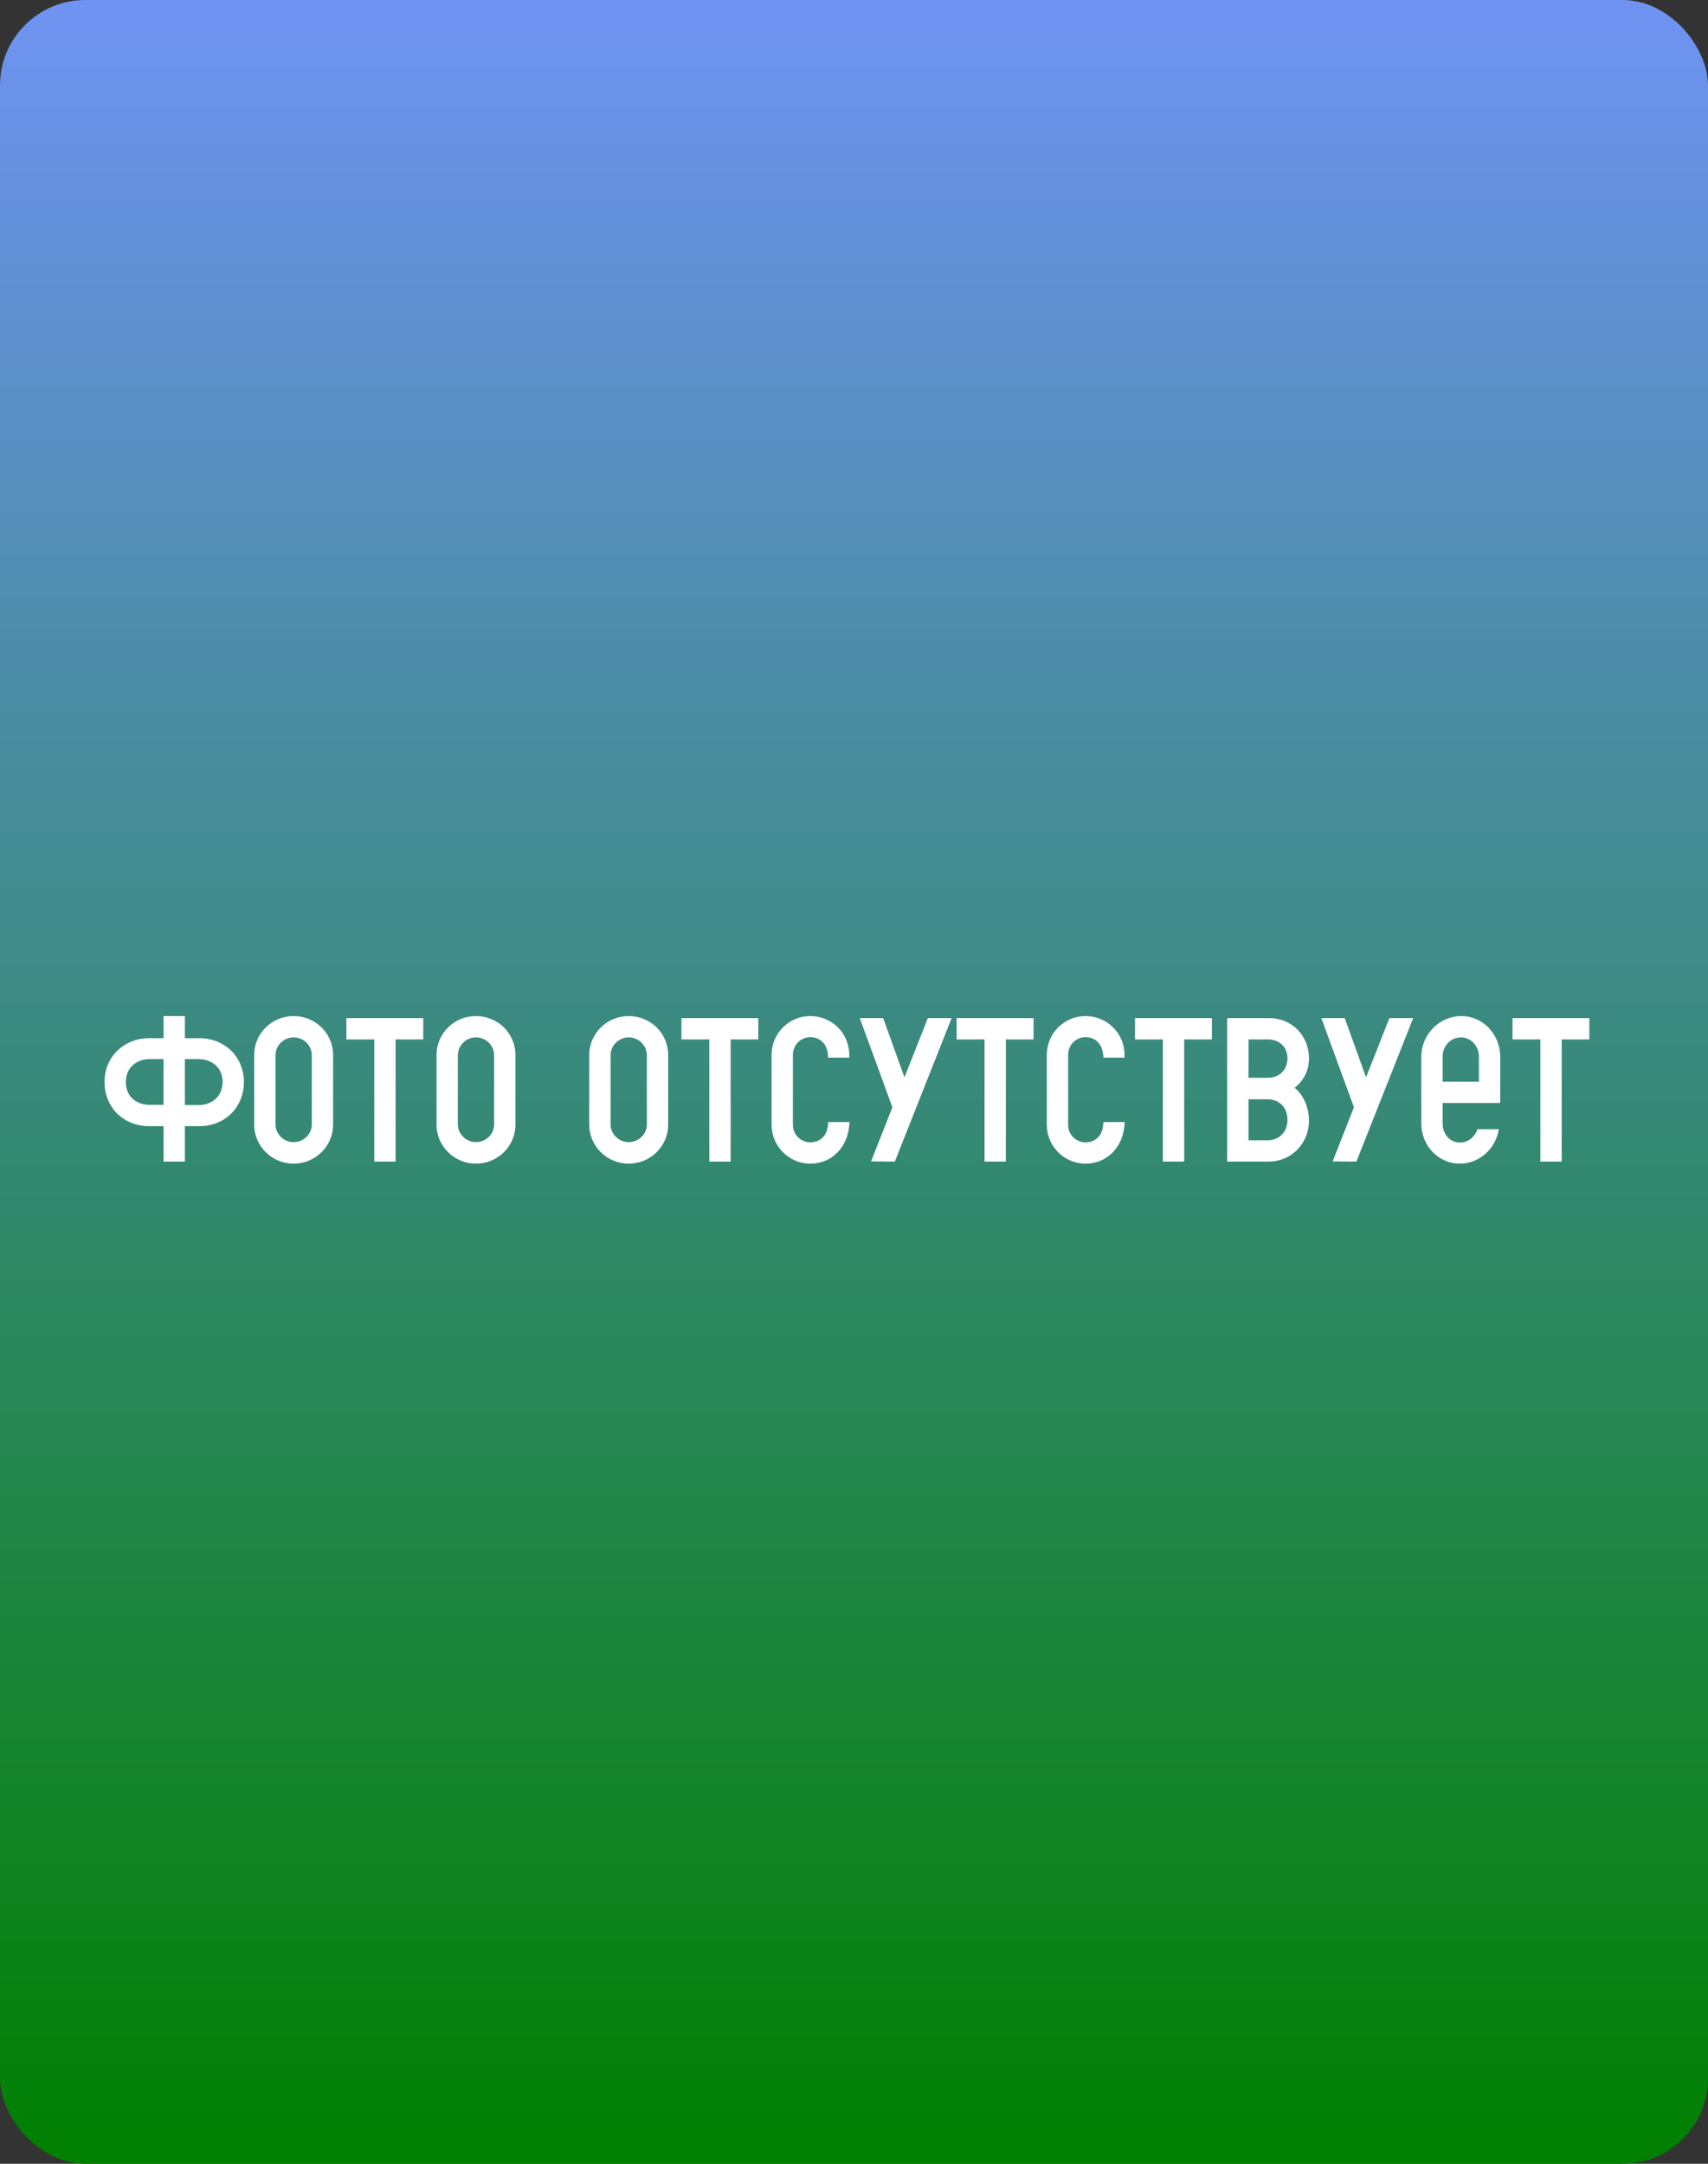 <svg width="300" height="380" viewBox="0 0 300 380" fill="none" xmlns="http://www.w3.org/2000/svg">
<rect x="0" y="0" width="300" height="380" fill="#333333" stroke="none"/>
<g clip-path="url(#clip0_220_82)">
<rect width="300" height="380" rx="15" fill="url(#paint0_linear_220_82)"/>
<path d="M18.36 190.032C18.36 185.496 21.888 182.328 26.136 182.328H28.728V178.44H32.472V182.328H35.064C39.348 182.328 42.84 185.496 42.84 190.032C42.84 194.604 39.348 197.772 35.064 197.772H32.472V204H28.728V197.772H26.1C21.852 197.772 18.36 194.604 18.36 190.032ZM22.104 190.032C22.104 192.696 24.084 194.028 26.28 194.028H28.728V186H26.28C24.084 186 22.104 187.404 22.104 190.032ZM34.884 194.064C37.08 194.064 39.096 192.696 39.096 189.96C39.096 187.404 37.08 186 34.884 186H32.472V194.064H34.884ZM51.559 178.44C55.447 178.44 58.507 181.5 58.507 185.28V197.52C58.507 201.264 55.447 204.36 51.559 204.36C47.743 204.36 44.647 201.264 44.647 197.52V185.28C44.647 181.5 47.743 178.44 51.559 178.44ZM54.763 185.316C54.763 183.588 53.323 182.184 51.559 182.184C49.867 182.184 48.391 183.588 48.391 185.316V197.484C48.391 199.176 49.867 200.58 51.559 200.58C53.323 200.58 54.763 199.176 54.763 197.484V185.316ZM74.341 178.8V182.544H69.481V204H65.737V182.544H60.841V178.8H74.341ZM83.586 178.44C87.474 178.44 90.534 181.5 90.534 185.28V197.52C90.534 201.264 87.474 204.36 83.586 204.36C79.77 204.36 76.674 201.264 76.674 197.52V185.28C76.674 181.5 79.77 178.44 83.586 178.44ZM86.79 185.316C86.79 183.588 85.35 182.184 83.586 182.184C81.894 182.184 80.418 183.588 80.418 185.316V197.484C80.418 199.176 81.894 200.58 83.586 200.58C85.35 200.58 86.79 199.176 86.79 197.484V185.316ZM110.411 178.44C114.299 178.44 117.359 181.5 117.359 185.28V197.52C117.359 201.264 114.299 204.36 110.411 204.36C106.595 204.36 103.499 201.264 103.499 197.52V185.28C103.499 181.5 106.595 178.44 110.411 178.44ZM113.615 185.316C113.615 183.588 112.175 182.184 110.411 182.184C108.719 182.184 107.243 183.588 107.243 185.316V197.484C107.243 199.176 108.719 200.58 110.411 200.58C112.175 200.58 113.615 199.176 113.615 197.484V185.316ZM133.193 178.8V182.544H128.333V204H124.589V182.544H119.693V178.8H133.193ZM135.526 185.244C135.526 181.464 138.586 178.44 142.33 178.44C146.11 178.44 149.17 181.464 149.17 185.244V185.748H145.462L145.426 185.244C145.282 183.336 144.022 182.148 142.33 182.148C140.638 182.148 139.27 183.516 139.27 185.244V197.556C139.27 199.248 140.638 200.616 142.33 200.616C144.022 200.616 145.282 199.464 145.426 197.556L145.462 197.052H149.206L149.17 197.556C148.882 201.48 146.11 204.36 142.33 204.36C138.586 204.36 135.526 201.3 135.526 197.556V185.244ZM157.173 204L152.997 203.964L156.741 194.46L151.017 178.8H155.121L158.865 189.204L162.969 178.8H167.145L157.173 204ZM181.533 178.8V182.544H176.673V204H172.929V182.544H168.033V178.8H181.533ZM183.866 185.244C183.866 181.464 186.926 178.44 190.67 178.44C194.45 178.44 197.51 181.464 197.51 185.244V185.748H193.802L193.766 185.244C193.622 183.336 192.362 182.148 190.67 182.148C188.978 182.148 187.61 183.516 187.61 185.244V197.556C187.61 199.248 188.978 200.616 190.67 200.616C192.362 200.616 193.622 199.464 193.766 197.556L193.802 197.052H197.546L197.51 197.556C197.222 201.48 194.45 204.36 190.67 204.36C186.926 204.36 183.866 201.3 183.866 197.556V185.244ZM212.857 178.8V182.544H207.997V204H204.253V182.544H199.357V178.8H212.857ZM222.642 200.256C224.622 200.256 226.134 198.852 226.134 196.692C226.134 194.388 224.622 193.056 222.642 193.056H219.294V200.256H222.642ZM222.714 189.276C224.622 189.276 226.134 188.016 226.134 185.82C226.134 183.804 224.622 182.544 222.714 182.544H219.294V189.276H222.714ZM222.858 204H215.55V178.8H222.93C226.854 178.8 229.842 181.788 229.914 185.748C229.95 188.016 228.978 189.78 227.394 191.04C229.014 192.336 229.95 194.64 229.914 196.944C229.842 200.868 226.782 204 222.858 204ZM238.244 204L234.068 203.964L237.812 194.46L232.088 178.8H236.192L239.936 189.204L244.04 178.8H248.216L238.244 204ZM256.411 204.36C252.631 204.36 249.643 201.192 249.643 197.304V185.604C249.643 181.644 252.847 178.44 256.663 178.44C260.479 178.44 263.503 181.644 263.503 185.604V193.704H253.387V197.304C253.387 199.14 254.647 200.652 256.411 200.652C257.887 200.652 259.075 199.644 259.507 198.312H263.251C262.747 201.732 259.831 204.36 256.411 204.36ZM253.387 189.96H259.759V185.532C259.759 183.696 258.355 182.184 256.591 182.184C254.827 182.184 253.387 183.696 253.387 185.532V189.96ZM279.162 178.8V182.544H274.302V204H270.558V182.544H265.662V178.8H279.162Z" fill="white"/>
</g>
<defs>
<linearGradient id="paint0_linear_220_82" x1="150" y1="0" x2="150" y2="380" gradientUnits="userSpaceOnUse">
<stop stop-color="#6F93F3"/>
<stop offset="1" stop-color="#008000"/>
</linearGradient>
<clipPath id="clip0_220_82">
<rect width="300" height="380" fill="white"/>
</clipPath>
</defs>
</svg>
